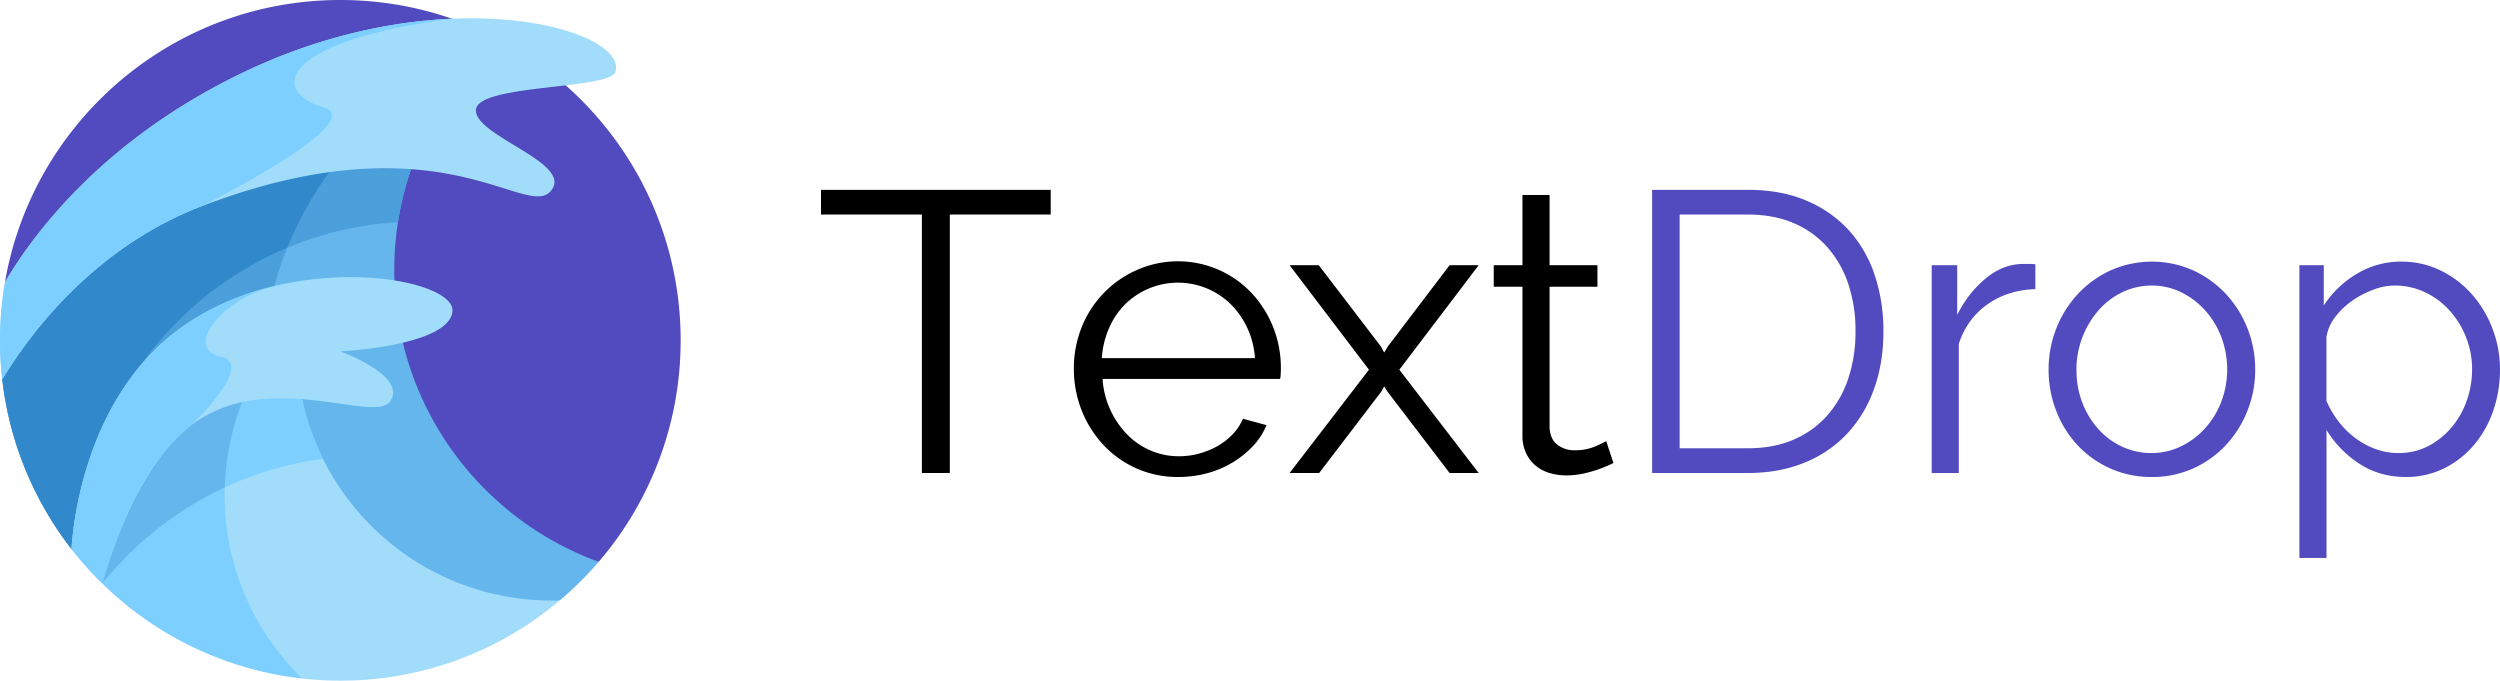 <svg id="Capa_1" data-name="Capa 1" xmlns="http://www.w3.org/2000/svg" viewBox="0 0 1880.56 512"><defs><style>.cls-1{fill:#514bbf;}.cls-2{fill:#64b6ec;}.cls-3{fill:#4b9fdb;}.cls-4{fill:#3188ca;}.cls-5{fill:#a1ddfb;}.cls-6{fill:#7dcfff;}</style></defs><path class="cls-1" d="M450.35,422.61A255,255,0,0,0,512,256C512,114.61,397.39,0,256,0,129.54,0,24.51,91.7,3.74,212.23,4,212.87,72.29,422.61,450.35,422.61Z" transform="translate(0 0)"/><path class="cls-2" d="M296.6,203.09A232.42,232.42,0,0,1,336.32,72.77S77.72,98.56,1.69,285.42c0,0,0,0,0,.06s.53.8,1.32,1.91C16.23,306,143.67,515,421.07,451.66a257.46,257.46,0,0,0,29.28-29.05C360.66,390,296.6,304,296.6,203.09Z" transform="translate(0 0)"/><path class="cls-3" d="M299.36,167.09a232.1,232.1,0,0,1,37-94.32S77.72,98.56,1.69,285.42a.13.13,0,0,1,0,.06c.1.15.53.8,1.32,1.91,4.87,6.86,25.26,39.57,62.94,75,25.92-107.49,119.66-188.52,233.4-195.29Z" transform="translate(0 0)"/><path class="cls-3" d="M275.19,471.55C194.5,392.09,171.88,266.13,227.9,161.12A261.24,261.24,0,0,1,336.22,52.92S88.39,96.56,1.69,285.42A254.91,254.91,0,0,0,53.76,413c.55.4,80.71,58.7,221.43,58.6Z" transform="translate(0 0)"/><path class="cls-4" d="M216.1,186.35a265.11,265.11,0,0,1,11.8-25.23A261.21,261.21,0,0,1,336.23,52.92S88.39,96.56,1.69,285.42A254.91,254.91,0,0,0,53.76,413c.08.05,1.81,1.32,5.14,3.43C61.37,312.66,125.53,224.23,216.1,186.35Z" transform="translate(0 0)"/><path class="cls-5" d="M256.07,367.56a191.31,191.31,0,0,1-33.24-107.1S82.21,285.53,76.94,438.93L227.35,510.4A260.59,260.59,0,0,0,256,512a255,255,0,0,0,165.07-60.34,192.07,192.07,0,0,1-165-84.1Z" transform="translate(0 0)"/><path class="cls-6" d="M77,438.94a255.66,255.66,0,0,1,166-93.82,191,191,0,0,1-20.1-84.66S82.21,285.53,76.94,438.93Z" transform="translate(0 0)"/><path class="cls-6" d="M169.4,359.49a191.3,191.3,0,0,1,39.85-104.81S70.21,292.2,76.94,438.93A255.2,255.2,0,0,0,227.36,510.4,191.77,191.77,0,0,1,169.4,359.49Z" transform="translate(0 0)"/><path class="cls-2" d="M77,438.94a257,257,0,0,1,92.12-72.32c.07-2.37.17-4.74.33-7.13a191.3,191.3,0,0,1,39.85-104.81S70.21,292.2,76.94,438.93Z" transform="translate(0 0)"/><path class="cls-5" d="M463,54c-4,13.67-105,9-105,29s75,40,56,61-84-57-262,11C69.8,186.41,21.55,252.49,1.68,285.45a258.45,258.45,0,0,1,2.06-73.23C25.59,175.17,78.45,104.3,184,54c55.91-26.64,110.27-37.94,156-39.91C416,10.81,469,33.64,463,54Z" transform="translate(0 0)"/><path class="cls-5" d="M133.67,248.33C71.91,294.52,56.29,375.1,53.75,412.94a257.68,257.68,0,0,0,23.19,26c6.29-22.55,24.22-77.69,56.73-110.2,58.12-58.13,147.46-8.06,160-27.06C306.33,282.46,256,264.33,256,264.33s81.67-4,84.33-30-124.43-47.51-206.66,14Z" transform="translate(0 0)"/><path class="cls-6" d="M242.93,80.57C205.86,70.14,205,32,340,14.09c-45.68,2-100,13.27-155.95,39.91C78.45,104.3,25.59,175.17,3.74,212.22a258.45,258.45,0,0,0-2.06,73.23c19.87-33,68.12-99,150.32-130.45,0,0,128-64,90.93-74.43Z" transform="translate(0 0)"/><path class="cls-6" d="M206.28,215.22c-25.19,6.06-50.52,16.59-72.61,33.11-61.76,46.2-77.38,126.78-79.92,164.61a257.68,257.68,0,0,0,23.19,26c6.28-22.55,24.22-77.69,56.73-110.2a97.62,97.62,0,0,1,9.31-8.2h0s50-46.52,23-52.35-1.51-42.15,40.28-53Z" transform="translate(0 0)"/><path d="M790.37,161.4h-75.9V355.8h-21V161.4h-75.9V142.8h172.8Z" transform="translate(0 0)"/><path d="M886.37,358.8A75.91,75.91,0,0,1,830,334.65a82,82,0,0,1-16.35-25.95,84.33,84.33,0,0,1-5.85-31.5,82.52,82.52,0,0,1,5.85-31,78.54,78.54,0,0,1,41.1-42.9,76.23,76.23,0,0,1,87.15,17.55,82.4,82.4,0,0,1,21.6,56.1c0,1.61-.06,3.21-.15,4.8a16.33,16.33,0,0,1-.45,3.3H829.37a66,66,0,0,0,18.45,41.7,54.94,54.94,0,0,0,17.7,12.15A53.35,53.35,0,0,0,887,343.2a56.59,56.59,0,0,0,15.3-2.1,60.38,60.38,0,0,0,13.8-5.7,48.33,48.33,0,0,0,11.25-8.85A39.25,39.25,0,0,0,935,315l17.7,4.8a51.92,51.92,0,0,1-10.2,15.75,71.39,71.39,0,0,1-15.3,12.3A74.88,74.88,0,0,1,908,356,82.2,82.2,0,0,1,886.37,358.8ZM944,269.4a63.12,63.12,0,0,0-5.85-22.95,62.47,62.47,0,0,0-12.6-17.85,56.7,56.7,0,0,0-78.9,0,57.33,57.33,0,0,0-12.3,18,68,68,0,0,0-5.55,22.8Z" transform="translate(0 0)"/><path d="M992,199.5l46.8,61.2,2.41,4.5,2.7-4.5,46.5-61.2h21.89l-59.69,78.6,59.69,77.7h-21.89l-46.5-60.9-2.7-4.2-2.41,4.2-46.5,60.9H970.07l59.69-77.7-59.69-78.6Z" transform="translate(0 0)"/><path d="M1213.67,348.3c-1.21.6-3,1.41-5.25,2.4s-5,2-8,3a88.76,88.76,0,0,1-10.2,2.7,58.14,58.14,0,0,1-12,1.2,43.5,43.5,0,0,1-12.59-1.8,29.14,29.14,0,0,1-10.5-5.55,27.25,27.25,0,0,1-7.21-9.45,30.59,30.59,0,0,1-2.7-13.2V215.7h-21.59V199.5h21.59V146.7h20.41v52.8h36v16.2h-36V321.9q.58,8.72,6,12.75a20.85,20.85,0,0,0,12.9,4.05,38.21,38.21,0,0,0,15.3-2.85,64.19,64.19,0,0,0,8.39-4.05Z" transform="translate(0 0)"/><path class="cls-1" d="M1242.76,355.8v-213h72q25.5,0,44.7,8.4a90.29,90.29,0,0,1,32,22.8,94.27,94.27,0,0,1,19,33.75,132.48,132.48,0,0,1,6.3,41.25q0,24.3-7.2,43.95a96.5,96.5,0,0,1-20.4,33.6,90,90,0,0,1-32.1,21.6q-18.9,7.65-42.3,7.65Zm153-106.8a110,110,0,0,0-5.4-35.25A79.76,79.76,0,0,0,1374.61,186a70.66,70.66,0,0,0-25.35-18.15q-15-6.45-34.5-6.45h-51.3V337.2h51.3q19.8,0,35-6.75a71,71,0,0,0,25.35-18.6,80.57,80.57,0,0,0,15.45-27.9A111.79,111.79,0,0,0,1395.76,249Z" transform="translate(0 0)"/><path class="cls-1" d="M1531.06,217.5q-20.7.62-36,11.4t-21.6,29.7v97.2h-20.4V199.5h19.2V237a82.19,82.19,0,0,1,21.3-27.45q13.2-11,28.5-11h5.1a21.51,21.51,0,0,1,3.9.3Z" transform="translate(0 0)"/><path class="cls-1" d="M1618.66,358.8a75.14,75.14,0,0,1-31.35-6.45,76.06,76.06,0,0,1-24.6-17.55,79.53,79.53,0,0,1-16-25.8,84.68,84.68,0,0,1-5.7-30.9,83.63,83.63,0,0,1,5.85-31.2,81.87,81.87,0,0,1,16.2-25.8,78.33,78.33,0,0,1,24.6-17.7,76.34,76.34,0,0,1,62.1,0,78.33,78.33,0,0,1,24.6,17.7,81.87,81.87,0,0,1,16.2,25.8,83.63,83.63,0,0,1,5.85,31.2,82.76,82.76,0,0,1-5.85,30.9,81.64,81.64,0,0,1-16.2,25.8,76.06,76.06,0,0,1-24.6,17.55A74.41,74.41,0,0,1,1618.66,358.8ZM1562,278.4a67.19,67.19,0,0,0,4.35,24.45,64,64,0,0,0,12,19.8,54.79,54.79,0,0,0,18,13.35,51.63,51.63,0,0,0,22,4.8,50.46,50.46,0,0,0,22.05-4.95,58.56,58.56,0,0,0,18.15-13.5,64.21,64.21,0,0,0,12.3-20,69.08,69.08,0,0,0,0-49,64,64,0,0,0-12.3-20.1,59.13,59.13,0,0,0-18-13.5,49.5,49.5,0,0,0-21.9-4.95,50.46,50.46,0,0,0-22.05,4.95,55.81,55.81,0,0,0-18,13.65,68,68,0,0,0-16.65,45Z" transform="translate(0 0)"/><path class="cls-1" d="M1809.76,358.8q-19.8,0-35.1-10.05a79.25,79.25,0,0,1-24.6-25.35v96.3h-20.4V199.5H1748v30.3a76,76,0,0,1,24.9-23.85,63.71,63.71,0,0,1,33.3-9.15,66.44,66.44,0,0,1,29.85,6.75,75.79,75.79,0,0,1,23.55,18A83.86,83.86,0,0,1,1875,247.5a85.14,85.14,0,0,1,5.55,30.3,94.47,94.47,0,0,1-5.1,31.2,79.69,79.69,0,0,1-14.55,25.8,69.83,69.83,0,0,1-22.5,17.55A63.79,63.79,0,0,1,1809.76,358.8Zm-5.7-18a48,48,0,0,0,22.8-5.4,57.9,57.9,0,0,0,17.55-14.25,63.83,63.83,0,0,0,11.25-20.1,70.75,70.75,0,0,0,3.9-23.25,64.81,64.81,0,0,0-4.5-24,66.37,66.37,0,0,0-12.3-20.1,58.78,58.78,0,0,0-18.45-13.8,52.45,52.45,0,0,0-23-5.1,46,46,0,0,0-16.2,3.15,71.48,71.48,0,0,0-15.9,8.4,55.27,55.27,0,0,0-12.75,12.3,33,33,0,0,0-6.45,14.85v48a71.1,71.1,0,0,0,9.15,15.6,64.28,64.28,0,0,0,12.6,12.45,58.94,58.94,0,0,0,15.3,8.25A49.19,49.19,0,0,0,1804.06,340.8Z" transform="translate(0 0)"/></svg>